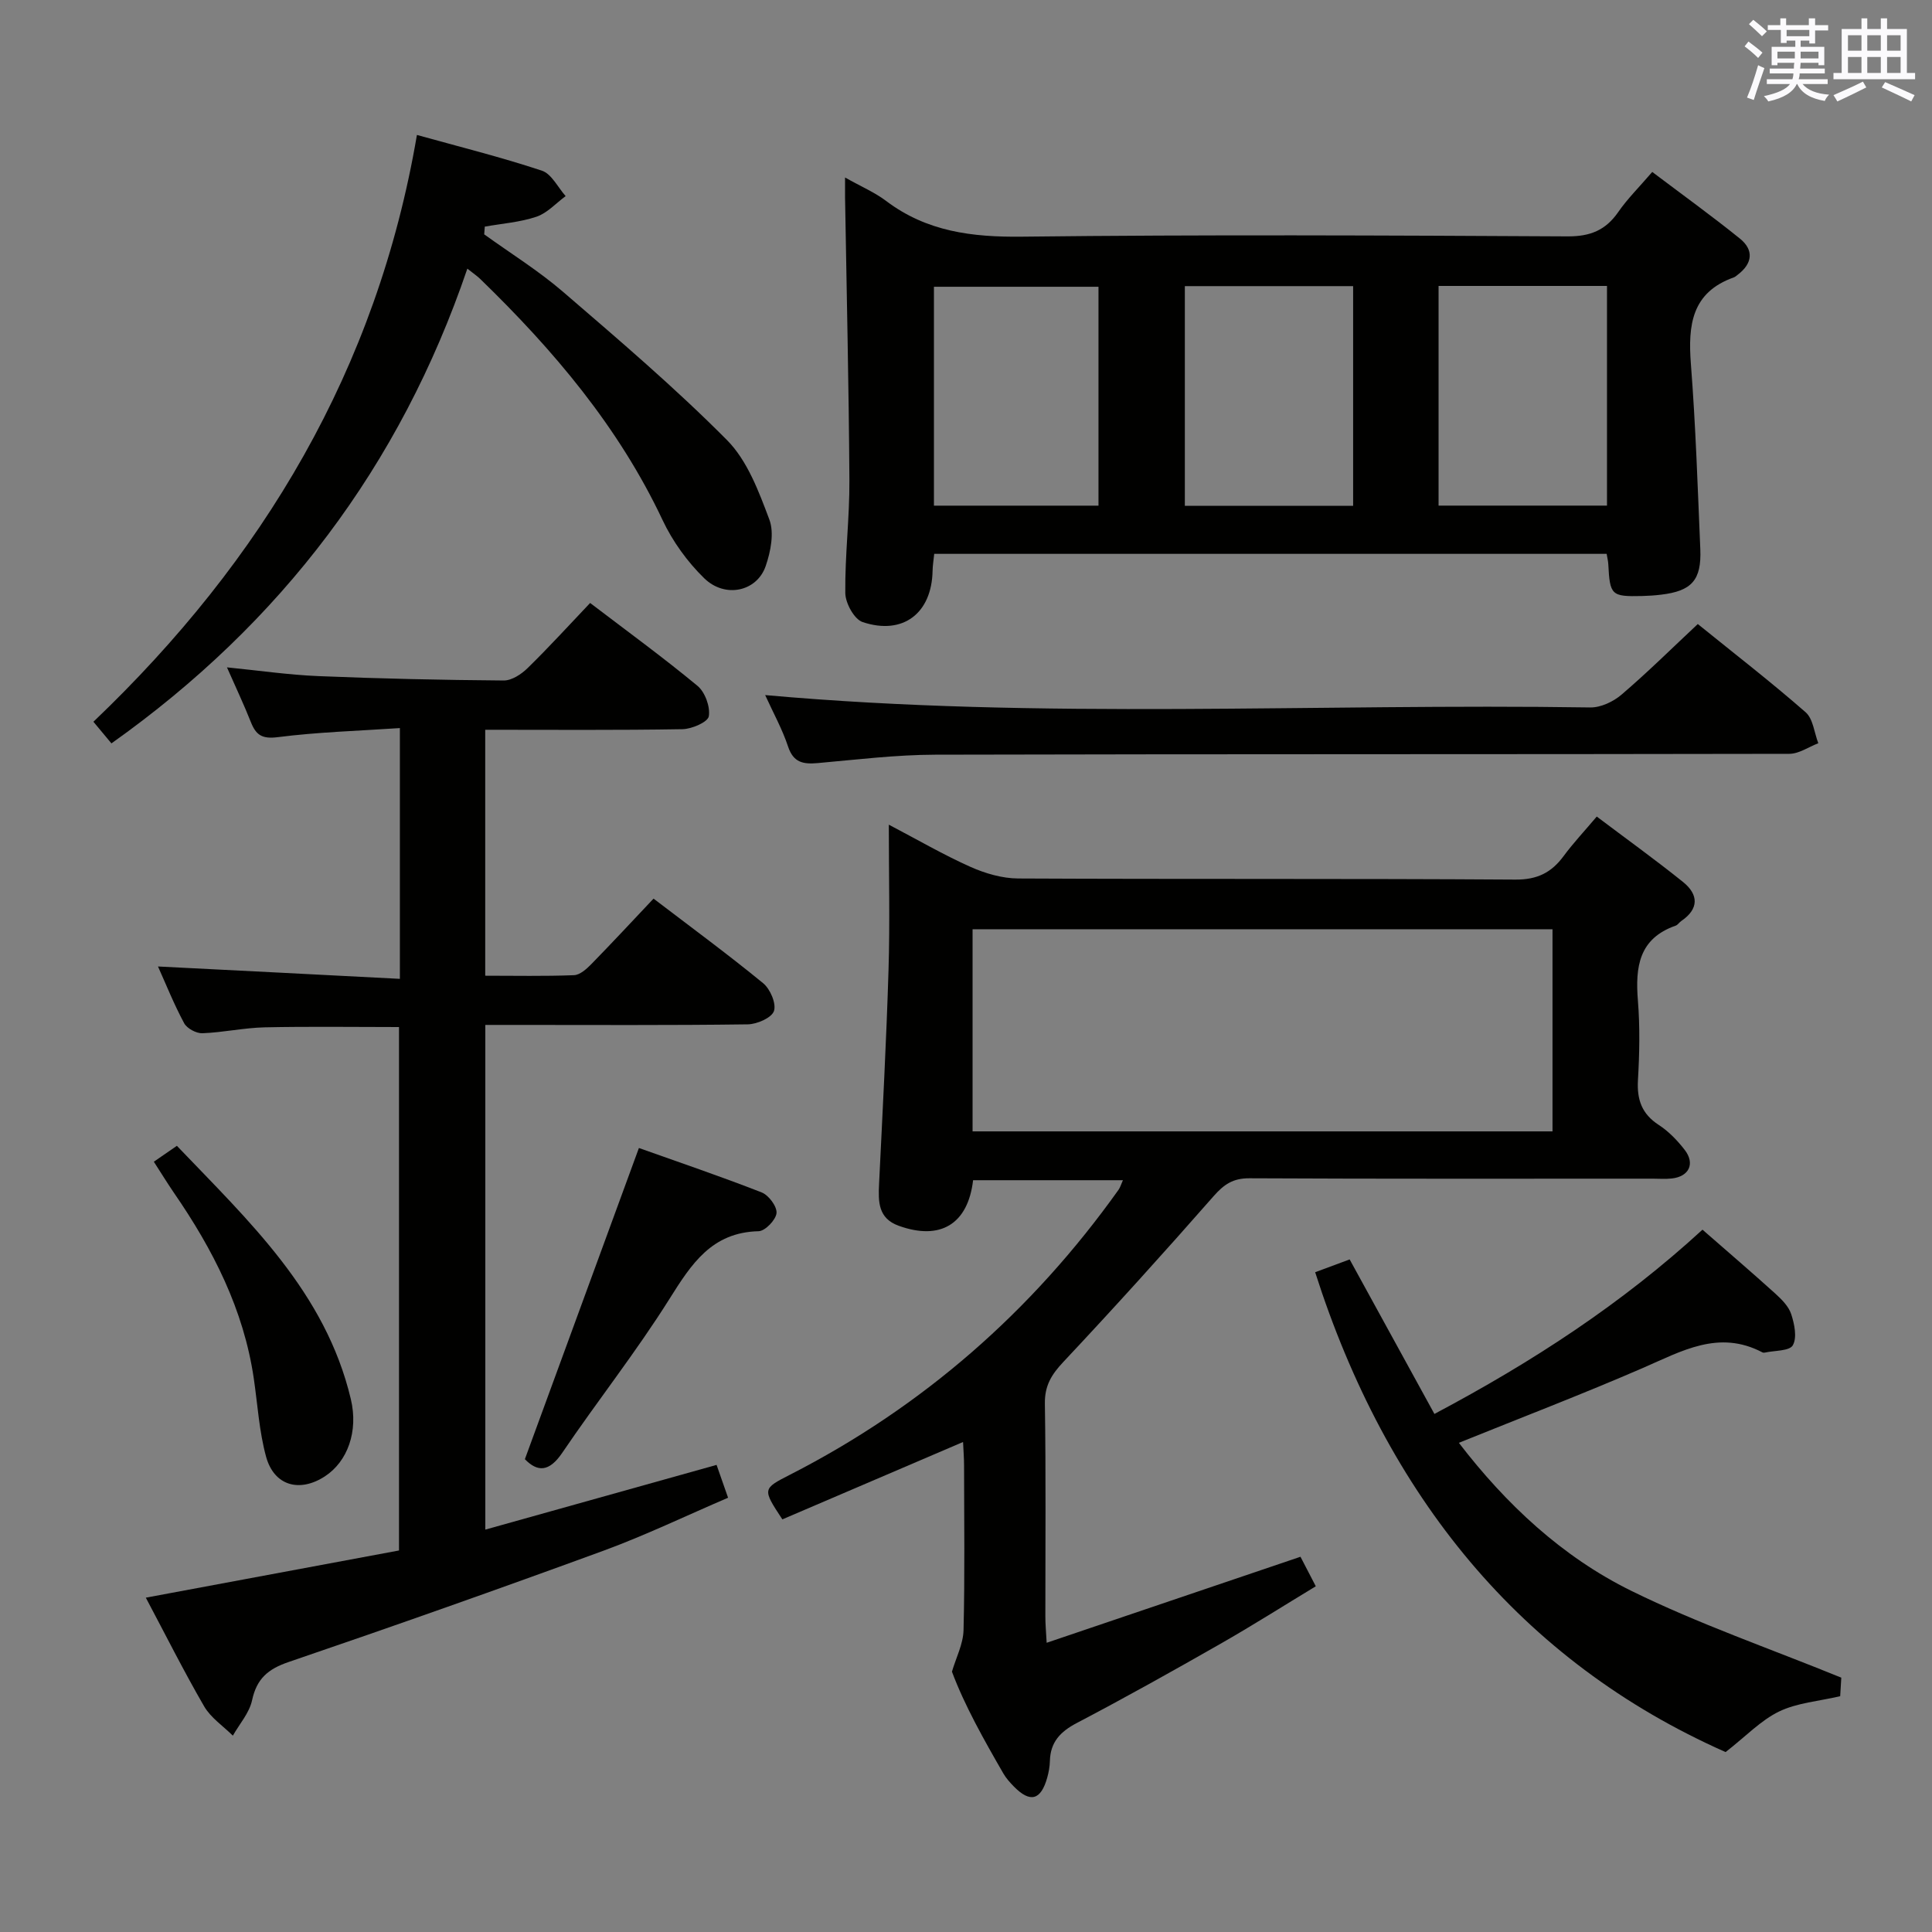 <svg enable-background="new 0 0 400 400" viewBox="0 0 400 400" xmlns="http://www.w3.org/2000/svg"><rect x="0" y="0" width="400" height="400" fill="#808080" stroke="none"/><g fill="#010100"><path d="m216.7 340.12c17.75-6.01 34.93-11.84 52.55-17.81.92 1.78 1.82 3.5 3.17 6.11-6.56 3.97-13.09 8.12-19.79 11.94-9.81 5.6-19.68 11.12-29.69 16.37-3.42 1.79-5.47 3.96-5.57 7.86-.03 1.15-.24 2.33-.55 3.44-1.31 4.7-3.53 5.29-6.91 1.85-.81-.83-1.61-1.72-2.18-2.71-4.06-7.04-8.05-14.12-10.64-21.07.84-2.87 2.33-5.72 2.4-8.6.28-11.32.12-22.65.11-33.98 0-1.62-.13-3.23-.21-4.97-12.73 5.45-25.14 10.77-37.41 16.02-4.16-6.32-4.14-6.32 1.63-9.27 27.49-14.07 50.06-33.83 67.96-58.95.35-.49.52-1.11.92-2-10.63 0-20.84 0-31.02 0-1.07 9.13-6.81 12.54-15.41 9.43-4.25-1.53-4.24-4.96-4.06-8.63.72-14.78 1.51-29.55 1.96-44.34.3-9.76.06-19.54.06-30.07 6.03 3.16 11.32 6.24 16.87 8.72 3.06 1.37 6.58 2.4 9.89 2.42 34.32.17 68.64 0 102.96.23 4.55.03 7.47-1.45 10-4.88 1.96-2.66 4.25-5.09 6.85-8.17 6.07 4.58 12.1 8.91 17.87 13.55 3.21 2.59 3.34 5.56-.39 8.09-.41.28-.71.8-1.15.95-7.62 2.66-8.37 8.56-7.81 15.5.44 5.46.33 11 .01 16.48-.23 4.04.79 6.99 4.3 9.27 2.05 1.33 3.86 3.21 5.37 5.16 2.21 2.85.92 5.53-2.65 5.93-1.32.15-2.66.04-4 .04-27.82 0-55.65.06-83.47-.08-3.39-.02-5.27 1.27-7.42 3.72-10.19 11.61-20.55 23.07-31.12 34.33-2.43 2.59-3.85 4.88-3.8 8.6.23 14.66.09 29.32.1 43.98-.01 1.64.15 3.25.27 5.54zm104.73-105.88c0-14.24 0-28.11 0-41.85-40.3 0-80.2 0-120.07 0v41.85z"/><path d="m82.79 202.66c0-17.89 0-34.35 0-51.92-8.57.58-16.97.82-25.27 1.88-3.24.41-4.5-.41-5.57-3.09-1.46-3.69-3.17-7.29-4.96-11.36 6.55.65 12.71 1.55 18.9 1.81 12.79.53 25.6.81 38.4.91 1.67.01 3.67-1.31 4.96-2.58 4.39-4.29 8.53-8.84 12.93-13.47 7.58 5.78 15.08 11.24 22.22 17.15 1.57 1.3 2.68 4.34 2.35 6.31-.2 1.2-3.52 2.64-5.46 2.67-13.48.23-26.96.12-40.83.12v50.92c6.16 0 12.28.13 18.38-.11 1.23-.05 2.6-1.28 3.58-2.28 4.29-4.39 8.47-8.89 12.89-13.57 7.77 5.93 15.39 11.53 22.7 17.52 1.46 1.2 2.75 4.22 2.23 5.75-.48 1.41-3.5 2.73-5.42 2.76-16.16.22-32.32.12-48.48.12-1.82 0-3.63 0-5.86 0v104.49c15.87-4.44 31.56-8.83 47.88-13.4.65 1.87 1.39 3.96 2.38 6.8-8.73 3.74-17.09 7.77-25.75 10.95-21.66 7.93-43.42 15.62-65.26 23.07-4.27 1.46-6.58 3.46-7.54 7.91-.56 2.61-2.6 4.9-3.98 7.33-2.01-2-4.56-3.69-5.94-6.06-4.22-7.28-8-14.83-12.08-22.51 17.78-3.31 34.98-6.52 52.42-9.77 0-36.28 0-72.18 0-108.37-9.32 0-18.58-.14-27.83.06-4.3.1-8.57 1.06-12.87 1.22-1.27.05-3.19-.98-3.78-2.07-2.11-3.92-3.77-8.08-5.42-11.75 16.57.83 33.07 1.68 50.08 2.56z"/><path d="m174.96 36.75c3.37 1.9 6.16 3.08 8.51 4.86 8.41 6.35 17.8 7.51 28.12 7.39 37.66-.44 75.33-.26 112.99-.06 4.66.02 7.85-1.27 10.46-5.04 1.88-2.72 4.27-5.08 7.04-8.3 6.1 4.61 12.25 9.04 18.14 13.79 2.93 2.36 2.64 5.15-.43 7.48-.26.2-.52.45-.82.56-8.76 3.11-9.5 9.91-8.89 17.92.99 12.76 1.41 25.56 1.95 38.35.27 6.41-1.79 8.67-8.12 9.42-1.32.16-2.65.25-3.98.28-6.32.14-6.62-.16-6.95-6.59-.03-.64-.2-1.27-.34-2.14-46.38 0-92.65 0-139.22 0-.13 1.3-.32 2.4-.34 3.51-.16 8.77-6.11 13.41-14.49 10.61-1.73-.58-3.56-3.92-3.58-6.01-.09-7.8.9-15.61.85-23.42-.12-19.47-.58-38.95-.9-58.42-.01-1.15 0-2.3 0-4.19zm105.19 67.97c0-15.51 0-30.5 0-45.48-11.85 0-23.26 0-34.84 0v45.48zm17.69-45.52v45.48h34.87c0-15.27 0-30.27 0-45.48-11.71 0-23.12 0-34.87 0zm-70.41 45.49c0-15.4 0-30.42 0-45.32-11.63 0-22.86 0-34.07 0v45.32z"/><path d="m96.76 55.62c-13.92 40.9-38.58 73.38-73.69 98.29-1.13-1.36-2.37-2.85-3.73-4.48 35.11-33.49 58.72-73.05 66.98-121.49 8.74 2.43 17.41 4.59 25.86 7.39 2.01.66 3.31 3.45 4.93 5.27-2 1.47-3.8 3.51-6.04 4.27-3.41 1.15-7.12 1.41-10.7 2.05-.04.53-.08 1.07-.12 1.6 5.45 3.93 11.22 7.51 16.3 11.88 11.57 9.96 23.23 19.9 33.98 30.73 4.21 4.25 6.58 10.64 8.76 16.45 1.03 2.75.27 6.62-.76 9.61-1.81 5.28-8.4 6.75-12.73 2.53-3.49-3.4-6.54-7.63-8.62-12.04-9.1-19.31-22.58-35.2-37.72-49.89-.57-.57-1.26-1.03-2.7-2.17z"/><path d="m352.48 254.59c5.31 4.64 10.24 8.86 15.05 13.21 1.33 1.21 2.79 2.65 3.32 4.28.67 2.05 1.25 4.84.33 6.45-.69 1.21-3.77 1.06-5.79 1.51-.16.03-.36.03-.49-.04-9.05-4.77-16.74-.25-24.8 3.24-12.45 5.4-25.14 10.26-38.06 15.48 9.79 12.74 21.38 23.59 35.67 30.63 13.92 6.85 28.69 11.95 43.51 17.99-.05.91-.15 2.53-.23 3.84-4.44 1.04-8.89 1.36-12.63 3.16-3.79 1.83-6.88 5.12-11.09 8.41-42.5-18.83-70.21-53.13-84.98-99.35 2.38-.88 4.78-1.78 7.14-2.65 5.86 10.69 11.58 21.11 17.55 31.99 20.41-10.83 38.82-22.84 55.5-38.15z"/><path d="m158.42 143.91c57.38 5.14 114.15 1.68 170.84 2.56 2.17.03 4.77-1.2 6.47-2.66 5.4-4.62 10.46-9.63 15.78-14.61 7.7 6.23 15.2 12.03 22.32 18.26 1.56 1.36 1.79 4.24 2.63 6.42-1.99.76-3.98 2.18-5.98 2.19-58.95.12-117.91.03-176.86.18-8.11.02-16.23 1.02-24.33 1.74-2.97.26-5.01-.08-6.12-3.4-1.18-3.57-3.04-6.93-4.75-10.68z"/><path d="m132.28 237.68c8.08 2.88 16.83 5.84 25.42 9.2 1.45.57 3.2 2.92 3.07 4.28-.14 1.41-2.36 3.72-3.71 3.75-9.72.23-13.91 6.79-18.47 14.04-6.87 10.94-14.92 21.12-22.17 31.82-2.73 4.03-5.13 4.02-7.75 1.34 7.86-21.46 15.64-42.68 23.61-64.43z"/><path d="m31.85 240.52c1.55-1.07 2.89-1.99 4.77-3.29 14.89 15.58 30.77 30.31 36.02 52.46 1.58 6.65-.67 12.9-5.37 15.97-5.25 3.42-10.52 1.96-12.18-4.06-1.43-5.23-1.75-10.76-2.54-16.16-2.09-14.31-8.46-26.77-16.55-38.5-1.39-2.04-2.68-4.14-4.15-6.42z"/></g><path d="m361.2 9.6.8-1c.9.7 1.9 1.4 2.9 2.3l-.9 1.1c-1-1-2-1.8-2.8-2.4zm.5 10.6c.9-2.1 1.6-4.3 2.3-6.7.4.2.8.4 1.3.6-.7 2.1-1.5 4.3-2.2 6.6zm.4-15.2.9-.9c1 .8 2 1.6 2.8 2.4l-1 1c-.9-.9-1.8-1.7-2.7-2.5zm12.5-1.2h1.2v1.4h2.7v1.1h-2.7v2.7h-1.2v-.6h-1.8v1.3h4.9v3.8h-1.2v-.5h-3.7c0 .4-.1.9-.1 1.2h5.1v1h-5.2c0 .5-.1.9-.2 1.2h6v1h-5.2c1.1 1.3 2.9 2 5.5 2.2-.4.4-.7.8-.9 1.3-2.9-.5-4.8-1.6-5.7-3.5h-.1c-.8 1.7-2.7 2.9-5.9 3.6-.2-.4-.6-.8-.9-1.1 2.8-.6 4.6-1.4 5.4-2.5h-4.8v-1h5.3c.1-.3.2-.7.2-1.2h-4.9v-1h5c0-.4 0-.8.1-1.2h-3.5v.5h-1.2v-3.8h4.9v-1.3h-1.8v.5h-1.2v-2.7h-2.7v-1h2.6v-1.4h1.2v1.4h4.7v-1.4zm-6.6 8.3h3.6c0-.4 0-.9 0-1.4h-3.6zm1.9-4.6h4.7v-1.3h-4.7zm6.6 3.2h-3.7v1.4h3.7z" fill="#fbfafc"/><path d="m385.3 3.8h1.3v2.2h2.8v-2.2h1.3v2.2h4.1v9.1h1.7v1.3h-16.9v-1.3h1.7v-9.1h4.1v-2.2zm.4 13.1.7 1.2c-1.8.9-3.8 1.9-6 2.9-.2-.4-.5-.8-.8-1.3 2.3-1 4.3-1.9 6.1-2.8zm-3.1-6.4h2.8v-3.2h-2.8zm0 4.6h2.8v-3.3h-2.8zm4-4.6h2.8v-3.2h-2.8zm0 4.6h2.8v-3.3h-2.8zm3.7 1.9c2.1.9 4.1 1.8 6.1 2.7l-.7 1.3c-2.2-1.1-4.2-2-6.1-2.9zm3.2-9.7h-2.8v3.2h2.8zm-2.8 7.8h2.8v-3.3h-2.8z" fill="#fbfafc"/></svg>